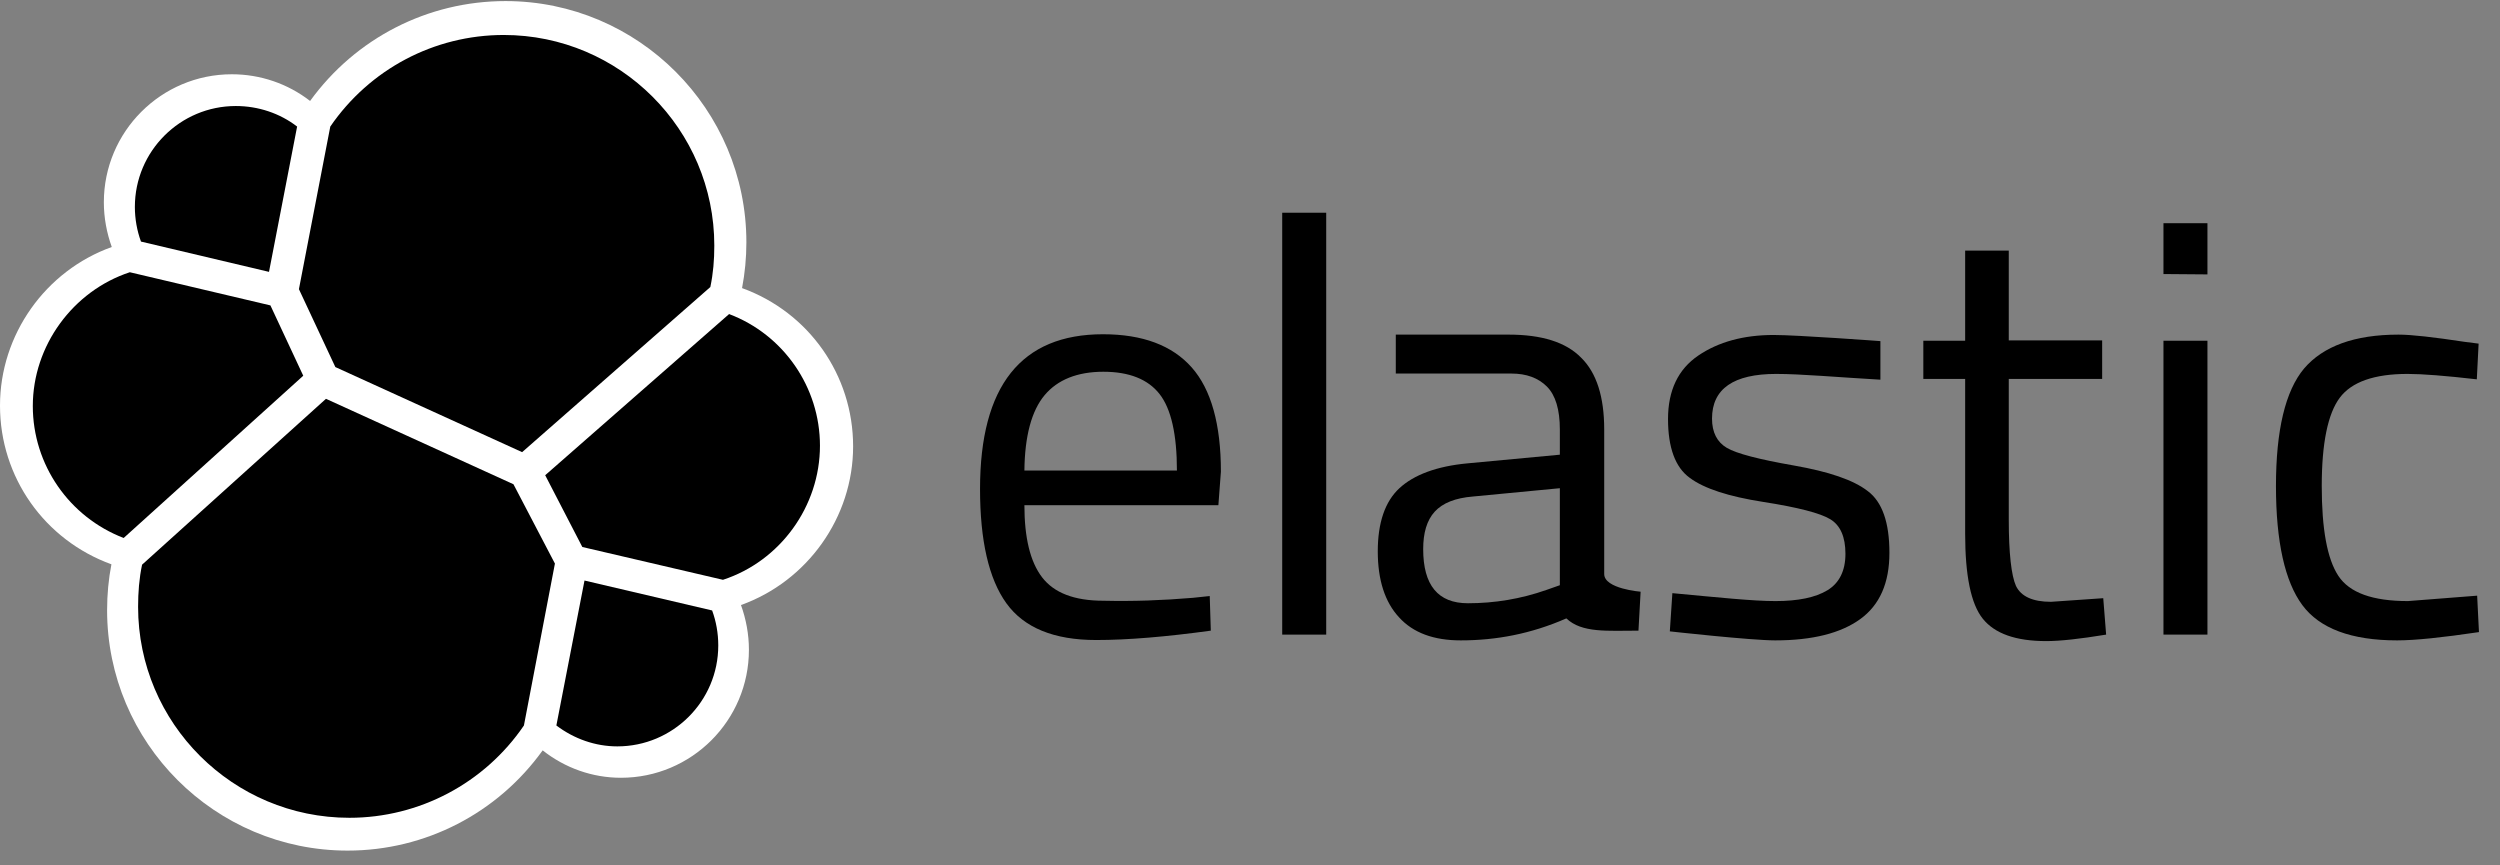 <?xml version="1.0" encoding="UTF-8"?>
<svg width="130px" height="45px" viewBox="0 0 130 45" version="1.1" xmlns="http://www.w3.org/2000/svg" xmlns:xlink="http://www.w3.org/1999/xlink">
    <rect x="0" y="0" width="130" height="45" fill="#808080" stroke="none"/>
    <title>elastic-search</title>
    <g id="Racing-post,-Zopa,-ladbrokes" stroke="none" stroke-width="1" fill="none" fill-rule="evenodd">
        <g id="Artboard-Copy-3" transform="translate(-32, -6)" fill-rule="nonzero">
            <g id="elastic-search" transform="translate(32, 6)">
                <path d="M44.362,23.212 C44.362,19.5 42.056,16.238 38.587,14.981 C38.737,14.194 38.812,13.406 38.812,12.6 C38.812,5.681 33.188,0.056 26.288,0.056 C22.238,0.056 18.488,1.988 16.125,5.25 C14.963,4.35 13.537,3.862 12.056,3.862 C8.381,3.862 5.4,6.844 5.4,10.519 C5.4,11.325 5.55,12.113 5.812,12.844 C2.362,14.081 -2.66453526e-15,17.4 -2.66453526e-15,21.094 C-2.66453526e-15,24.825 2.325,28.087 5.794,29.344 C5.644,30.113 5.569,30.919 5.569,31.725 C5.569,38.625 11.175,44.231 18.075,44.231 C22.125,44.231 25.875,42.281 28.219,39.019 C29.381,39.938 30.806,40.444 32.288,40.444 C35.962,40.444 38.944,37.462 38.944,33.788 C38.944,32.981 38.794,32.194 38.531,31.462 C41.981,30.225 44.362,26.906 44.362,23.212" id="Path" fill="#FFFFFF"></path>
                <g id="Group" transform="translate(1.5, 1.5)" fill="#000000">
                    <path d="M15.938,17.587 L25.65,22.012 L35.438,13.425 C35.587,12.713 35.644,12.019 35.644,11.269 C35.644,5.231 30.731,0.319 24.694,0.319 C21.075,0.319 17.719,2.1 15.675,5.081 L14.044,13.537 L15.938,17.587 Z" id="Path"></path>
                    <path d="M5.888,27.863 C5.737,28.575 5.681,29.306 5.681,30.056 C5.681,36.112 10.613,41.025 16.669,41.025 C20.306,41.025 23.7,39.225 25.744,36.225 L27.356,27.806 L25.2,23.681 L15.45,19.238 L5.888,27.863 Z" id="Path"></path>
                    <path d="M5.831,11.062 L12.488,12.637 L13.95,5.081 C13.05,4.388 11.925,4.013 10.762,4.013 C7.875,4.013 5.513,6.356 5.513,9.262 C5.513,9.881 5.625,10.5 5.831,11.062" id="Path"></path>
                    <path d="M5.25,12.656 C2.288,13.631 0.206,16.481 0.206,19.613 C0.206,22.669 2.1,25.387 4.931,26.475 L14.269,18.038 L12.562,14.381 L5.25,12.656 Z" id="Path"></path>
                    <path d="M27.431,36.225 C28.35,36.919 29.456,37.312 30.6,37.312 C33.487,37.312 35.85,34.969 35.85,32.062 C35.85,31.425 35.737,30.806 35.531,30.244 L28.894,28.688 L27.431,36.225 Z" id="Path"></path>
                    <path d="M28.781,26.944 L36.094,28.65 C39.075,27.675 41.138,24.825 41.138,21.675 C41.138,18.637 39.244,15.9 36.413,14.831 L26.85,23.212 L28.781,26.944 Z" id="Path"></path>
                    <path d="M60.525,29.587 L61.406,29.494 L61.462,31.294 C59.138,31.613 57.15,31.781 55.5,31.781 C53.306,31.781 51.75,31.144 50.831,29.869 C49.913,28.594 49.462,26.606 49.462,23.925 C49.462,18.562 51.6,15.881 55.856,15.881 C57.919,15.881 59.456,16.462 60.469,17.606 C61.481,18.75 61.987,20.569 61.987,23.025 L61.856,24.769 L51.769,24.769 C51.769,26.456 52.069,27.712 52.688,28.519 C53.306,29.325 54.356,29.738 55.875,29.738 C57.413,29.775 58.95,29.719 60.525,29.587 L60.525,29.587 Z M59.7,22.969 C59.7,21.094 59.4,19.762 58.8,18.994 C58.2,18.225 57.225,17.831 55.875,17.831 C54.525,17.831 53.494,18.244 52.819,19.05 C52.144,19.856 51.788,21.169 51.769,22.969 L59.7,22.969 Z" id="Shape"></path>
                    <polygon id="Path" points="65.175 31.5 65.175 9.562 67.463 9.562 67.463 31.5"></polygon>
                    <path d="M81.919,20.831 L81.919,28.35 C81.919,29.119 83.812,29.269 83.812,29.269 L83.7,31.294 C82.088,31.294 80.756,31.425 79.95,30.656 C78.112,31.462 76.294,31.8 74.456,31.8 C73.05,31.8 71.981,31.406 71.25,30.6 C70.519,29.812 70.144,28.669 70.144,27.169 C70.144,25.688 70.519,24.581 71.269,23.887 C72.019,23.194 73.2,22.744 74.812,22.594 L79.612,22.144 L79.612,20.831 C79.612,19.8 79.388,19.05 78.938,18.6 C78.487,18.15 77.869,17.925 77.1,17.925 L71.081,17.925 L71.081,15.9 L76.95,15.9 C78.675,15.9 79.931,16.294 80.719,17.1 C81.525,17.887 81.919,19.144 81.919,20.831 L81.919,20.831 Z M72.506,27.056 C72.506,28.931 73.275,29.869 74.831,29.869 C76.219,29.869 77.588,29.644 78.919,29.175 L79.612,28.931 L79.612,23.887 L75.094,24.319 C74.175,24.394 73.519,24.656 73.106,25.106 C72.694,25.556 72.506,26.212 72.506,27.056 L72.506,27.056 Z" id="Shape"></path>
                    <path d="M90.862,17.944 C88.65,17.944 87.525,18.712 87.525,20.269 C87.525,20.981 87.787,21.488 88.294,21.788 C88.8,22.087 89.963,22.387 91.781,22.706 C93.6,23.025 94.875,23.456 95.625,24.038 C96.375,24.6 96.75,25.669 96.75,27.244 C96.75,28.819 96.244,29.962 95.231,30.694 C94.219,31.425 92.756,31.8 90.806,31.8 C89.55,31.8 85.331,31.331 85.331,31.331 L85.463,29.344 C87.881,29.569 89.644,29.756 90.825,29.756 C92.006,29.756 92.906,29.569 93.525,29.194 C94.144,28.819 94.463,28.181 94.463,27.3 C94.463,26.419 94.2,25.819 93.675,25.5 C93.15,25.181 91.987,24.881 90.188,24.6 C88.388,24.319 87.112,23.906 86.362,23.344 C85.612,22.8 85.237,21.769 85.237,20.288 C85.237,18.806 85.763,17.7 86.812,16.988 C87.862,16.275 89.175,15.919 90.731,15.919 C91.969,15.919 96.281,16.238 96.281,16.238 L96.281,18.244 C94.013,18.113 92.156,17.944 90.862,17.944 L90.862,17.944 Z" id="Path"></path>
                    <path d="M107.812,18.206 L102.956,18.206 L102.956,25.519 C102.956,27.262 103.088,28.425 103.331,28.969 C103.594,29.512 104.194,29.794 105.15,29.794 L107.869,29.606 L108.019,31.5 C106.65,31.725 105.619,31.837 104.906,31.837 C103.312,31.837 102.225,31.444 101.606,30.675 C100.987,29.906 100.688,28.425 100.688,26.25 L100.688,18.206 L98.513,18.206 L98.513,16.219 L100.688,16.219 L100.688,11.531 L102.956,11.531 L102.956,16.2 L107.812,16.2 L107.812,18.206 Z" id="Path"></path>
                    <path d="M111,12.75 L111,10.106 L113.287,10.106 L113.287,12.769 L111,12.75 Z M111,31.5 L111,16.219 L113.287,16.219 L113.287,31.5 L111,31.5 Z" id="Shape"></path>
                    <path d="M123.225,15.9 C123.9,15.9 125.044,16.031 126.656,16.275 L127.388,16.369 L127.294,18.225 C125.662,18.038 124.463,17.944 123.694,17.944 C121.969,17.944 120.787,18.356 120.169,19.181 C119.55,20.006 119.231,21.544 119.231,23.775 C119.231,26.006 119.513,27.562 120.094,28.444 C120.675,29.325 121.875,29.756 123.713,29.756 L127.312,29.475 L127.406,31.369 C125.513,31.65 124.088,31.8 123.15,31.8 C120.769,31.8 119.119,31.181 118.219,29.962 C117.319,28.744 116.85,26.681 116.85,23.775 C116.85,20.869 117.338,18.825 118.312,17.663 C119.306,16.5 120.938,15.9 123.225,15.9 Z" id="Path"></path>
                </g>
            </g>
        </g>
    </g>
</svg>